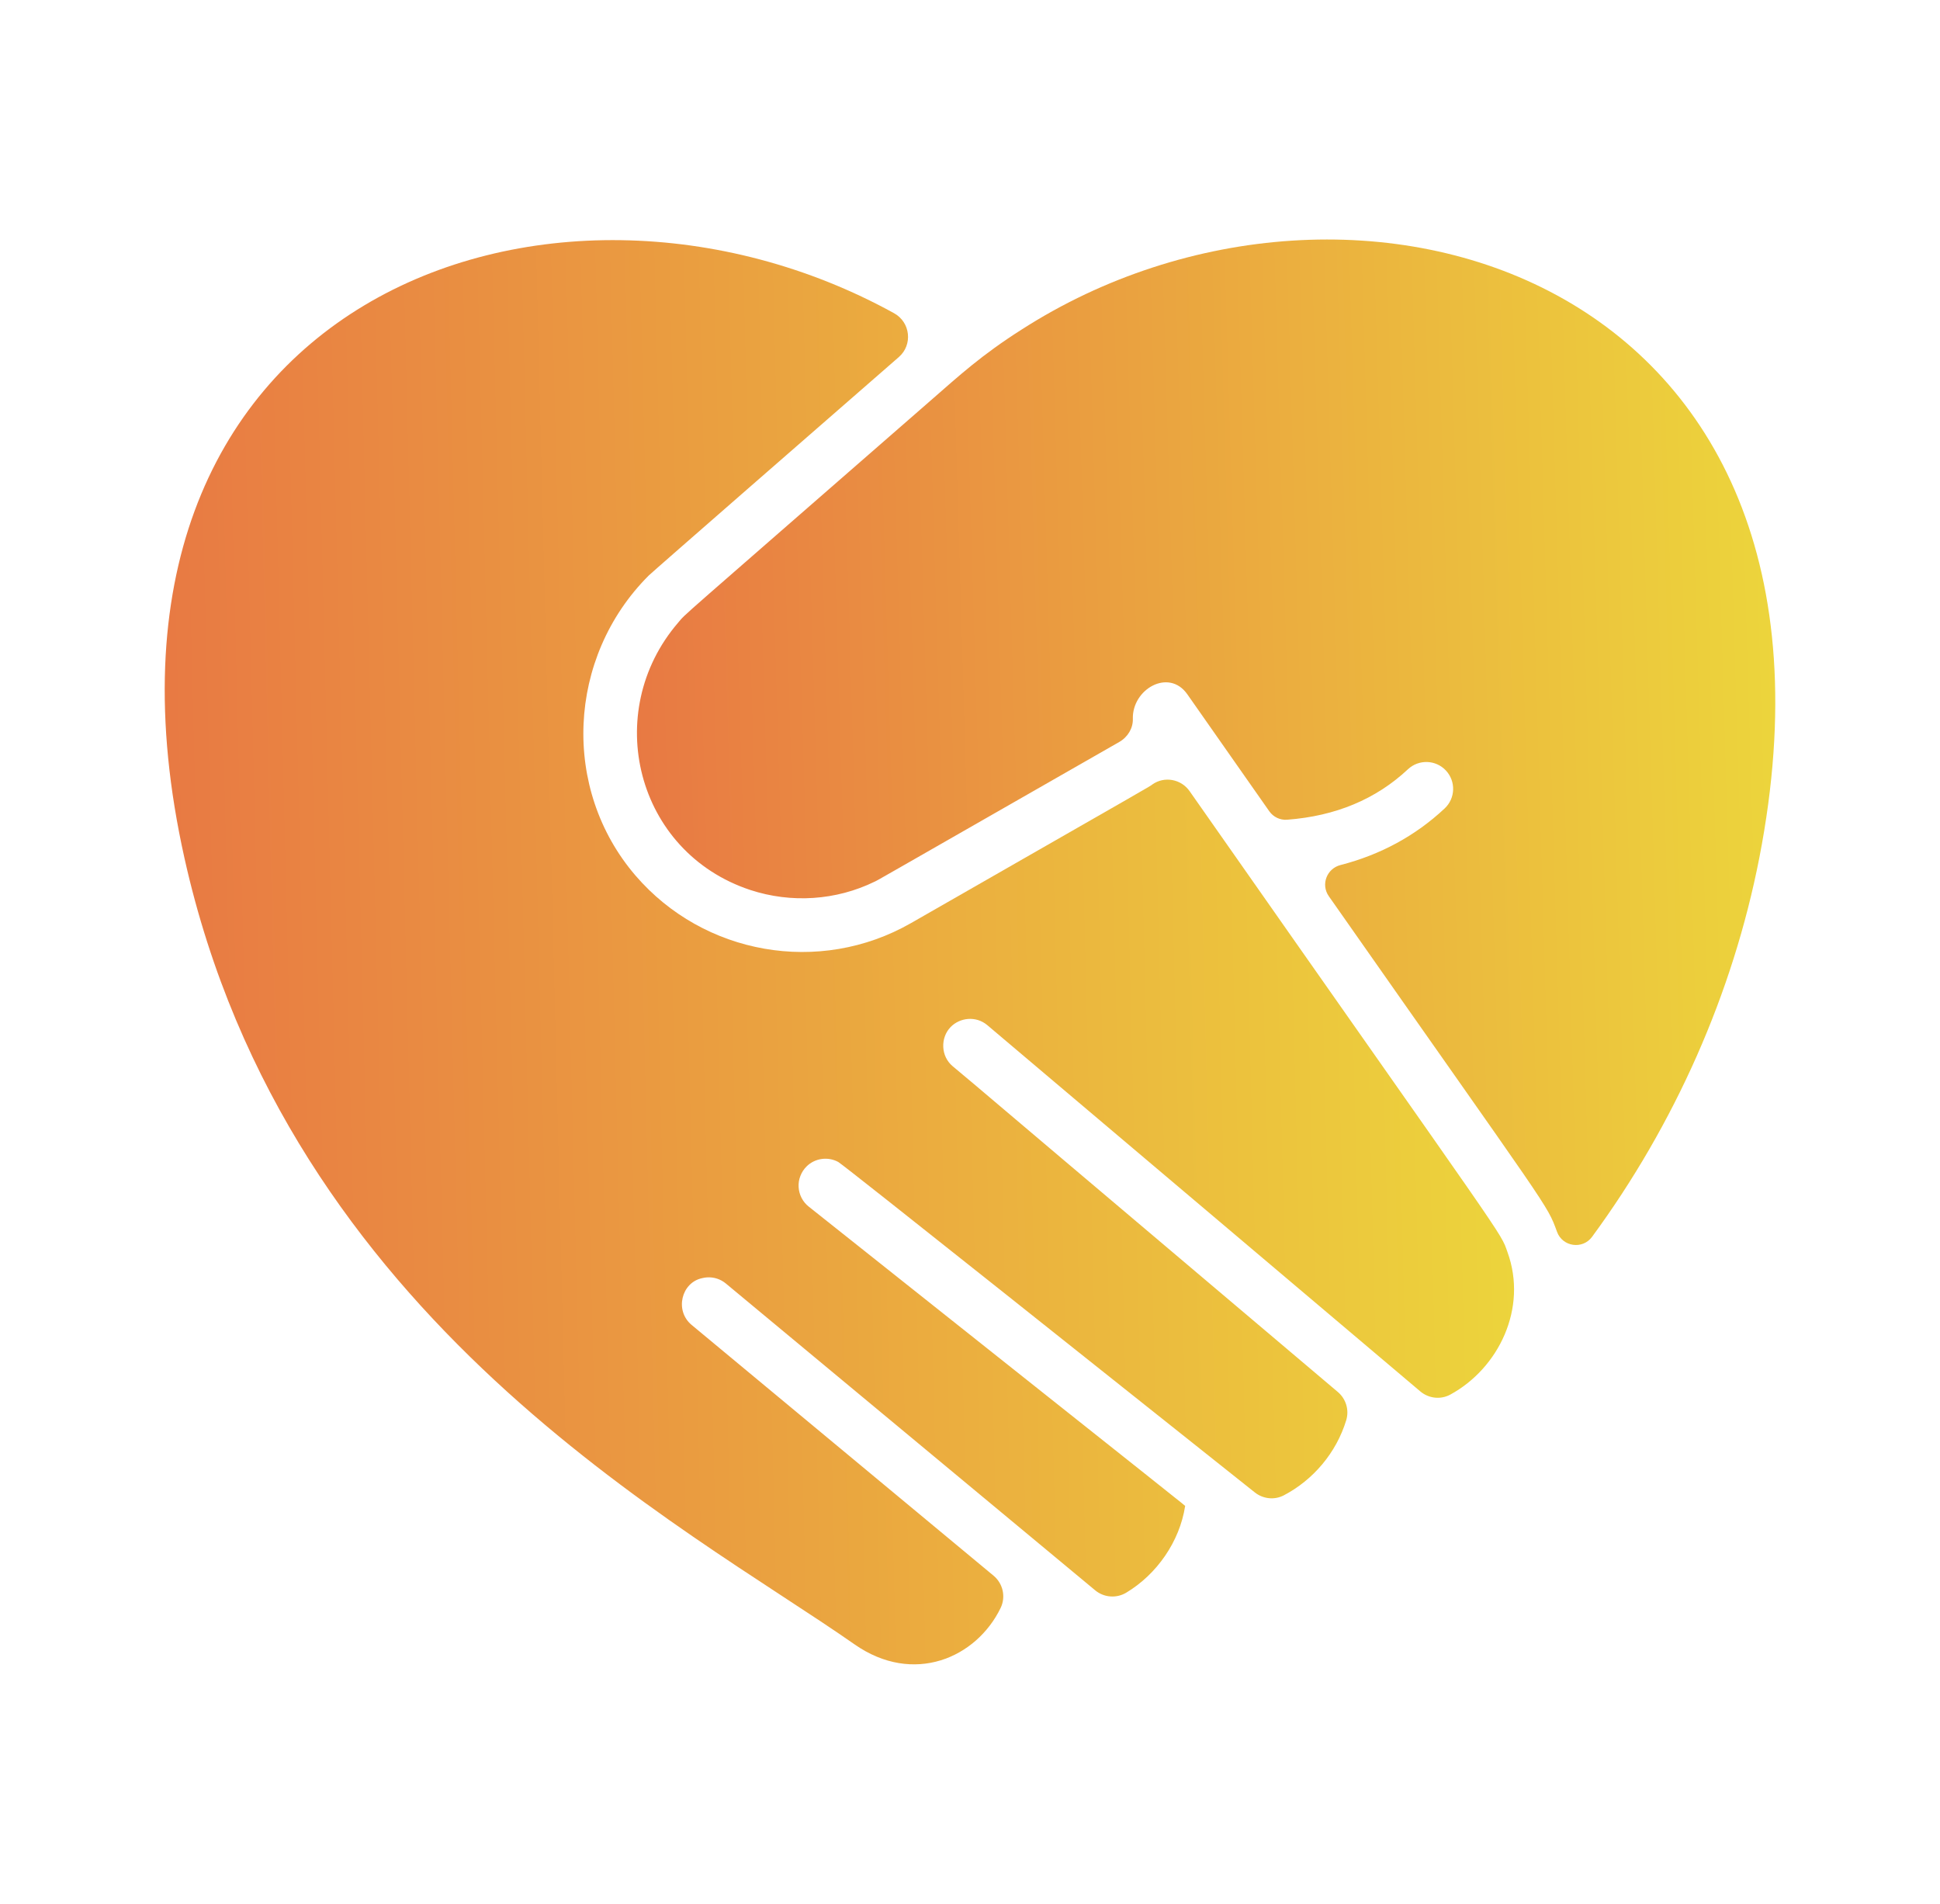 <svg width="53" height="52" viewBox="0 0 53 52" fill="none" xmlns="http://www.w3.org/2000/svg">
<path d="M48.065 23.424C47.341 27.134 45.754 30.705 43.494 33.782C43.236 34.133 42.688 34.055 42.538 33.646C42.251 32.866 42.43 33.219 36.302 24.477C36.08 24.16 36.246 23.723 36.621 23.627C37.71 23.347 38.667 22.83 39.467 22.081C39.763 21.804 39.778 21.34 39.501 21.044C39.224 20.748 38.76 20.734 38.464 21.011C37.59 21.83 36.485 22.29 35.163 22.389C34.971 22.404 34.785 22.314 34.675 22.156L32.438 18.964C31.933 18.241 30.926 18.824 30.949 19.634C30.956 19.886 30.814 20.129 30.58 20.264C23.536 24.291 24.037 24.011 23.896 24.08C22.844 24.595 21.617 24.675 20.498 24.308C17.369 23.272 16.427 19.448 18.525 17.008C18.774 16.719 18.22 17.225 25.416 10.947C26.206 10.258 26.813 9.698 27.914 8.999C36.912 3.223 51.173 7.471 48.065 23.424Z" fill="url(#paint0_linear_113_272)"/>
<path d="M39.622 38.09C39.358 38.234 39.032 38.197 38.802 38.003L26.973 28C26.661 27.737 26.218 27.793 25.967 28.055C25.691 28.343 25.697 28.845 26.025 29.12C28.285 31.019 21.773 25.525 36.548 38.018C36.771 38.206 36.863 38.509 36.779 38.788C36.508 39.68 35.874 40.423 35.073 40.842C34.818 40.975 34.508 40.942 34.282 40.763C31.004 38.157 23.062 31.826 22.901 31.737C22.626 31.586 22.267 31.627 22.033 31.861C21.96 31.934 21.903 32.022 21.866 32.119C21.828 32.215 21.812 32.319 21.818 32.422C21.824 32.526 21.851 32.627 21.899 32.719C21.946 32.811 22.013 32.892 22.094 32.956C32.856 41.507 32.381 41.12 32.377 41.136C32.227 42.105 31.605 42.998 30.769 43.5C30.639 43.578 30.487 43.615 30.334 43.603C30.182 43.592 30.037 43.533 29.92 43.436L19.83 35.056C19.687 34.937 19.503 34.877 19.317 34.889C19.289 34.889 19.216 34.9 19.182 34.91C18.614 35.03 18.427 35.796 18.892 36.185L27.143 43.036C27.403 43.252 27.483 43.617 27.336 43.919C26.673 45.284 24.955 46.038 23.344 44.911C18.708 41.669 7.863 36.072 5.041 23.444C1.633 8.188 15.069 3.397 24.426 8.555C24.873 8.802 24.941 9.417 24.556 9.752C22.645 11.416 17.806 15.635 17.722 15.72C15.487 17.955 15.331 21.556 17.366 23.919C19.222 26.073 22.381 26.648 24.891 25.211C31.876 21.212 31.361 21.511 31.484 21.424C31.813 21.193 32.269 21.279 32.499 21.608C41.33 34.209 40.976 33.615 41.185 34.202C41.739 35.731 40.944 37.37 39.622 38.09Z" fill="url(#paint1_linear_113_272)"/>
<defs>
<linearGradient id="paint0_linear_113_272" x1="1.451" y1="46.592" x2="52.79" y2="45.072" gradientUnits="userSpaceOnUse">
<stop stop-color="#E64847"/>
<stop offset="1" stop-color="#EDDF3B"/>
</linearGradient>
<linearGradient id="paint1_linear_113_272" x1="-14.407" y1="63.287" x2="46.465" y2="61.779" gradientUnits="userSpaceOnUse">
<stop stop-color="#E64847"/>
<stop offset="1" stop-color="#EDDF3B"/>
</linearGradient>
</defs>
</svg>
